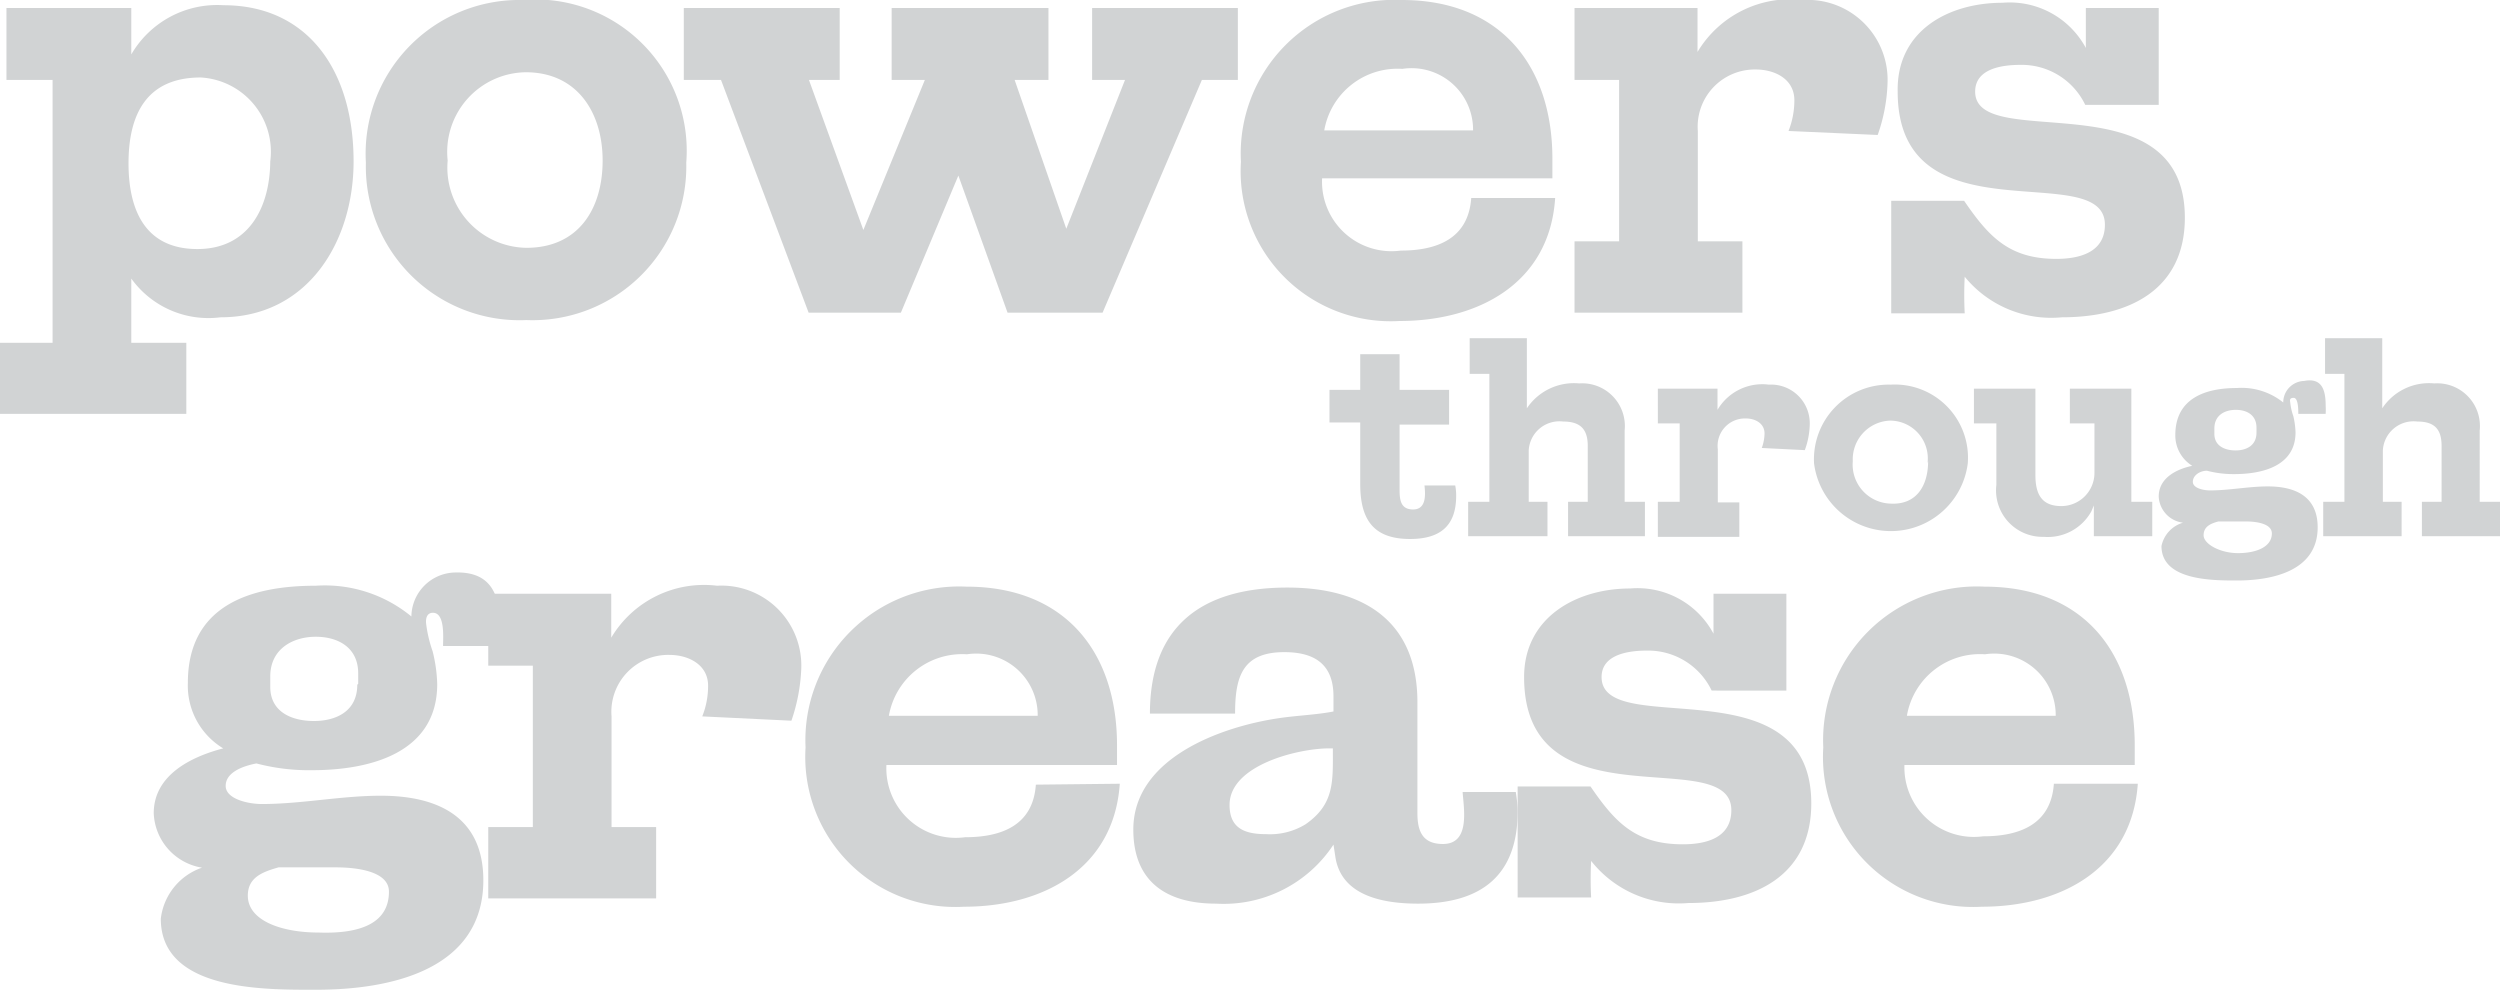 <svg xmlns="http://www.w3.org/2000/svg" viewBox="0 0 81.31 32.19">
    <defs>
        <style>
            .cls-1 {
                fill: #d1d3d4;
            }
        </style>
    </defs>
    <title>Powers Through Grease logo</title>
    <g id="Layer_2" data-name="Layer 2">
        <g id="Layer_1-2" data-name="Layer 1">
            <path
                class="cls-1"
                d="M47.36,16.13c0,1-.55,1.4-1.5,1.4-1.2,0-1.62-.64-1.62-1.79v-2h-1V12.68l1,0V11.52l1.28,0v1.16h1.61v1.13H45.52v2.07c0,.32,0,.69.44.69s.4-.5.37-.78h1A1.67,1.67,0,0,1,47.36,16.13Z"
            />
            <path
                class="cls-1"
                d="M53.5,17.44H51V16.32h.64V14.5c0-.55-.25-.79-.8-.79a1,1,0,0,0-1.12.94v1.67h.61v1.12H47.75V16.32h.69V12.16H47.8V11h1.86v2.28a1.84,1.84,0,0,1,1.7-.81A1.39,1.39,0,0,1,52.84,14v2.32h.66Z"
            />
            <path
                class="cls-1"
                d="M58.86,13.82a2.59,2.59,0,0,1-.16.82l-1.4-.07a1.45,1.45,0,0,0,.09-.47c0-.33-.3-.49-.61-.49a.89.89,0,0,0-.91,1v1.73h.7v1.12H53.92V16.32h.71V13.77h-.71V12.64h1.94v.69a1.69,1.69,0,0,1,1.67-.82A1.26,1.26,0,0,1,58.86,13.82Z"
            />
            <path
                class="cls-1"
                d="M64,15.07a2.52,2.52,0,0,1-5,0,2.43,2.43,0,0,1,2.49-2.56A2.38,2.38,0,0,1,64,15.07Zm-1.31,0a1.23,1.23,0,0,0-1.21-1.39A1.26,1.26,0,0,0,60.26,15a1.27,1.27,0,0,0,1.24,1.38C62.33,16.42,62.71,15.8,62.71,15Z"
            />
            <path
                class="cls-1"
                d="M70,17.44H68.1v-1l-.08.19a1.62,1.62,0,0,1-1.55.83,1.51,1.51,0,0,1-1.54-1.69V13.77H64.2V12.64h2v2.82c0,.73.3,1,.85,1a1.08,1.08,0,0,0,1.07-1.1V13.77h-.8V12.64h2v3.68H70Z"
            />
            <path
                class="cls-1"
                d="M75.64,13.19a2.44,2.44,0,0,1,0,.27h-.89c0-.13,0-.52-.15-.52s-.12.09-.11.17a1.93,1.93,0,0,0,.1.43,2.72,2.72,0,0,1,.07.52c0,1.1-1.08,1.36-2,1.36a3.37,3.37,0,0,1-.88-.11c-.23,0-.46.15-.46.36s.35.28.56.28c.63,0,1.25-.13,1.88-.13.9,0,1.62.33,1.62,1.33,0,1.43-1.49,1.73-2.63,1.73-.8,0-2.45,0-2.45-1.12A1,1,0,0,1,71,17a.9.9,0,0,1-.79-.85c0-.6.57-.89,1.09-1a1.16,1.16,0,0,1-.55-1c0-1.21,1-1.53,2-1.53a2.16,2.16,0,0,1,1.51.47.7.7,0,0,1,.68-.7C75.51,12.28,75.64,12.67,75.64,13.19Zm-1.75,4.16c0-.33-.53-.39-.84-.39h-.9c-.26.07-.48.17-.48.45s.53.58,1.12.58S73.89,17.79,73.89,17.35Zm-.5-3.28v-.16c0-.41-.31-.58-.67-.58s-.7.17-.7.61v.17c0,.4.35.54.69.54S73.39,14.5,73.39,14.07Z"
            />
            <path
                class="cls-1"
                d="M81.31,17.44H78.77V16.32h.64V14.5c0-.55-.24-.79-.79-.79a1,1,0,0,0-1.12.94v1.67h.61v1.12H75.56V16.32h.69V12.16h-.63V11h1.86v2.28a1.82,1.82,0,0,1,1.69-.81A1.39,1.39,0,0,1,80.65,14v2.32h.66Z"
            />
            <path
                class="cls-1"
                d="M16.27,20.44a5.43,5.43,0,0,1,0,.57H14.41c0-.27.07-1.08-.33-1.08-.2,0-.24.19-.22.36a4.28,4.28,0,0,0,.21.89,4.84,4.84,0,0,1,.15,1.07c0,2.26-2.22,2.8-4.07,2.8a6.69,6.69,0,0,1-1.81-.22c-.47.09-1,.3-1,.73s.74.59,1.17.59c1.3,0,2.58-.27,3.88-.27,1.84,0,3.33.68,3.33,2.75,0,2.94-3.07,3.56-5.42,3.56-1.66,0-5.07.06-5.07-2.31a2,2,0,0,1,1.34-1.66A1.87,1.87,0,0,1,5,26.45c0-1.23,1.19-1.83,2.26-2.11a2.38,2.38,0,0,1-1.15-2.13c0-2.5,2-3.16,4.16-3.16a4.43,4.43,0,0,1,3.11,1,1.45,1.45,0,0,1,1.41-1.43C16,18.58,16.27,19.37,16.27,20.44ZM12.65,29c0-.68-1.09-.79-1.73-.79l-1.86,0c-.53.15-1,.33-1,.92,0,.81,1.09,1.2,2.3,1.2C11.77,30.38,12.65,30,12.65,29Zm-1-6.76v-.34c0-.83-.64-1.19-1.38-1.19S8.79,21.1,8.79,22v.34c0,.83.72,1.11,1.42,1.11S11.62,23.15,11.62,22.27Z"
            />
            <path
                class="cls-1"
                d="M26.06,21.76a5.9,5.9,0,0,1-.32,1.68l-2.9-.14a2.67,2.67,0,0,0,.19-1c0-.67-.62-1-1.26-1a1.85,1.85,0,0,0-1.88,2V26.9h1.45v2.32H15.88V26.9h1.45V21.65H15.88V19.31h4v1.43a3.51,3.51,0,0,1,3.44-1.69A2.6,2.6,0,0,1,26.06,21.76Z"
            />
            <path
                class="cls-1"
                d="M36.42,25.49c-.19,2.78-2.52,4-5.06,4a4.88,4.88,0,0,1-5.16-5.18,5,5,0,0,1,5.23-5.23c3.22,0,4.9,2.14,4.9,5.16,0,.22,0,.43,0,.64H28.83a2.26,2.26,0,0,0,2.56,2.35c1.19,0,2.21-.39,2.3-1.71Zm-2.67-2.21a2,2,0,0,0-2.3-2,2.42,2.42,0,0,0-2.54,2Z"
            />
            <path
                class="cls-1"
                d="M49.36,26.39c0,2.11-1.21,3-3.24,3-1.09,0-2.5-.23-2.69-1.53l-.06-.39a4.27,4.27,0,0,1-3.82,1.92c-1.62,0-2.69-.72-2.69-2.41,0-2.32,2.84-3.34,4.72-3.62.59-.09,1.23-.11,1.79-.22v-.49c0-1-.56-1.44-1.6-1.44-1.37,0-1.6.81-1.6,2H37.4c0-2.86,1.7-4.1,4.47-4.1,2.48,0,4.23,1.09,4.23,3.73v3.61c0,.59.17,1,.83,1,.89,0,.68-1.13.64-1.69H49.3C49.32,25.9,49.36,26.15,49.36,26.39Zm-6-2.05h-.13c-1,0-3.24.54-3.24,1.84,0,.76.49.95,1.19.95a2.21,2.21,0,0,0,1.28-.32C43.41,26.15,43.35,25.41,43.35,24.34Z"
            />
            <path
                class="cls-1"
                d="M58.91,26.13c0,2.37-1.85,3.24-4,3.24A3.63,3.63,0,0,1,51.75,28a11.76,11.76,0,0,0,0,1.19H49.36V25.58h2.37c.79,1.15,1.45,1.88,3,1.88.75,0,1.58-.2,1.58-1.11,0-2.2-6.74.59-6.74-4.33,0-1.94,1.7-2.88,3.45-2.88a2.8,2.8,0,0,1,2.71,1.47v-1.3h2.37v3.15H55.67a2.29,2.29,0,0,0-2.11-1.3c-.56,0-1.47.11-1.47.86C52.09,24.08,58.91,21.53,58.91,26.13Z"
            />
            <path
                class="cls-1"
                d="M69.53,25.49c-.19,2.78-2.52,4-5.07,4a4.88,4.88,0,0,1-5.16-5.18,5,5,0,0,1,5.24-5.23c3.22,0,4.89,2.14,4.89,5.16,0,.22,0,.43,0,.64H61.94A2.26,2.26,0,0,0,64.5,27.2c1.19,0,2.21-.39,2.3-1.71Zm-2.67-2.21a2,2,0,0,0-2.3-2,2.41,2.41,0,0,0-2.54,2Z"
            />
            <path
                class="cls-1"
                d="M11.5,5.25c0,2.6-1.48,5.07-4.33,5.07a3.09,3.09,0,0,1-2.9-1.26v2.09H6.06v2.31H0V11.15H1.71V2.6H.21V.26H4.27V1.77a3.23,3.23,0,0,1,3-1.6C10,.17,11.5,2.28,11.5,5.25Zm-2.71,0A2.42,2.42,0,0,0,6.53,2.52c-1.77,0-2.35,1.21-2.35,2.79S4.76,8.1,6.42,8.1,8.79,6.76,8.79,5.2Z"
            />
            <path
                class="cls-1"
                d="M22.32,5.29a5,5,0,0,1-5.2,5.12A5,5,0,0,1,11.9,5.29,5,5,0,0,1,17,0,4.92,4.92,0,0,1,22.32,5.29ZM19.6,5.22c0-1.55-.82-2.87-2.5-2.87a2.59,2.59,0,0,0-2.54,2.87,2.61,2.61,0,0,0,2.56,2.84C18.81,8.06,19.6,6.8,19.6,5.22Z"
            />
            <path
                class="cls-1"
                d="M40.26,2.6H39.09l-3.23,7.57H32.77l-1.6-4.46L29.3,10.17h-3L23.45,2.6H22.24V.26h5.07V2.6h-1l1.77,4.88,2-4.88H29V.26H34.1V2.6H33l1.68,4.84L36.59,2.6H35.52V.26h4.74Z"
            />
            <path
                class="cls-1"
                d="M50.58,6.44c-.18,2.79-2.52,4-5.06,4a4.88,4.88,0,0,1-5.16-5.18A5,5,0,0,1,45.59,0c3.22,0,4.9,2.15,4.9,5.16,0,.23,0,.43,0,.64H43a2.26,2.26,0,0,0,2.56,2.35c1.18,0,2.2-.39,2.29-1.71Zm-2.67-2.2a2,2,0,0,0-2.3-2,2.42,2.42,0,0,0-2.54,2Z"
            />
            <path
                class="cls-1"
                d="M61.39,2.71a5.57,5.57,0,0,1-.32,1.68l-2.9-.13a2.71,2.71,0,0,0,.19-1c0-.68-.62-1-1.26-1a1.86,1.86,0,0,0-1.88,2V7.85h1.45v2.32H51.21V7.85h1.45V2.6H51.21V.26h4V1.69A3.52,3.52,0,0,1,58.65,0,2.6,2.6,0,0,1,61.39,2.71Z"
            />
            <path
                class="cls-1"
                d="M71.06,7.08c0,2.37-1.85,3.24-4,3.24A3.63,3.63,0,0,1,63.9,9a11.81,11.81,0,0,0,0,1.19H61.51V6.53h2.37c.79,1.15,1.45,1.89,3,1.89.75,0,1.58-.21,1.58-1.11,0-2.21-6.74.58-6.74-4.33C61.68,1,63.37.09,65.13.09a2.81,2.81,0,0,1,2.71,1.47V.26h2.37V3.41H67.82a2.29,2.29,0,0,0-2.11-1.3c-.57,0-1.47.11-1.47.87C64.24,5,71.06,2.49,71.06,7.08Z"
            />
        </g>
    </g>
</svg>
